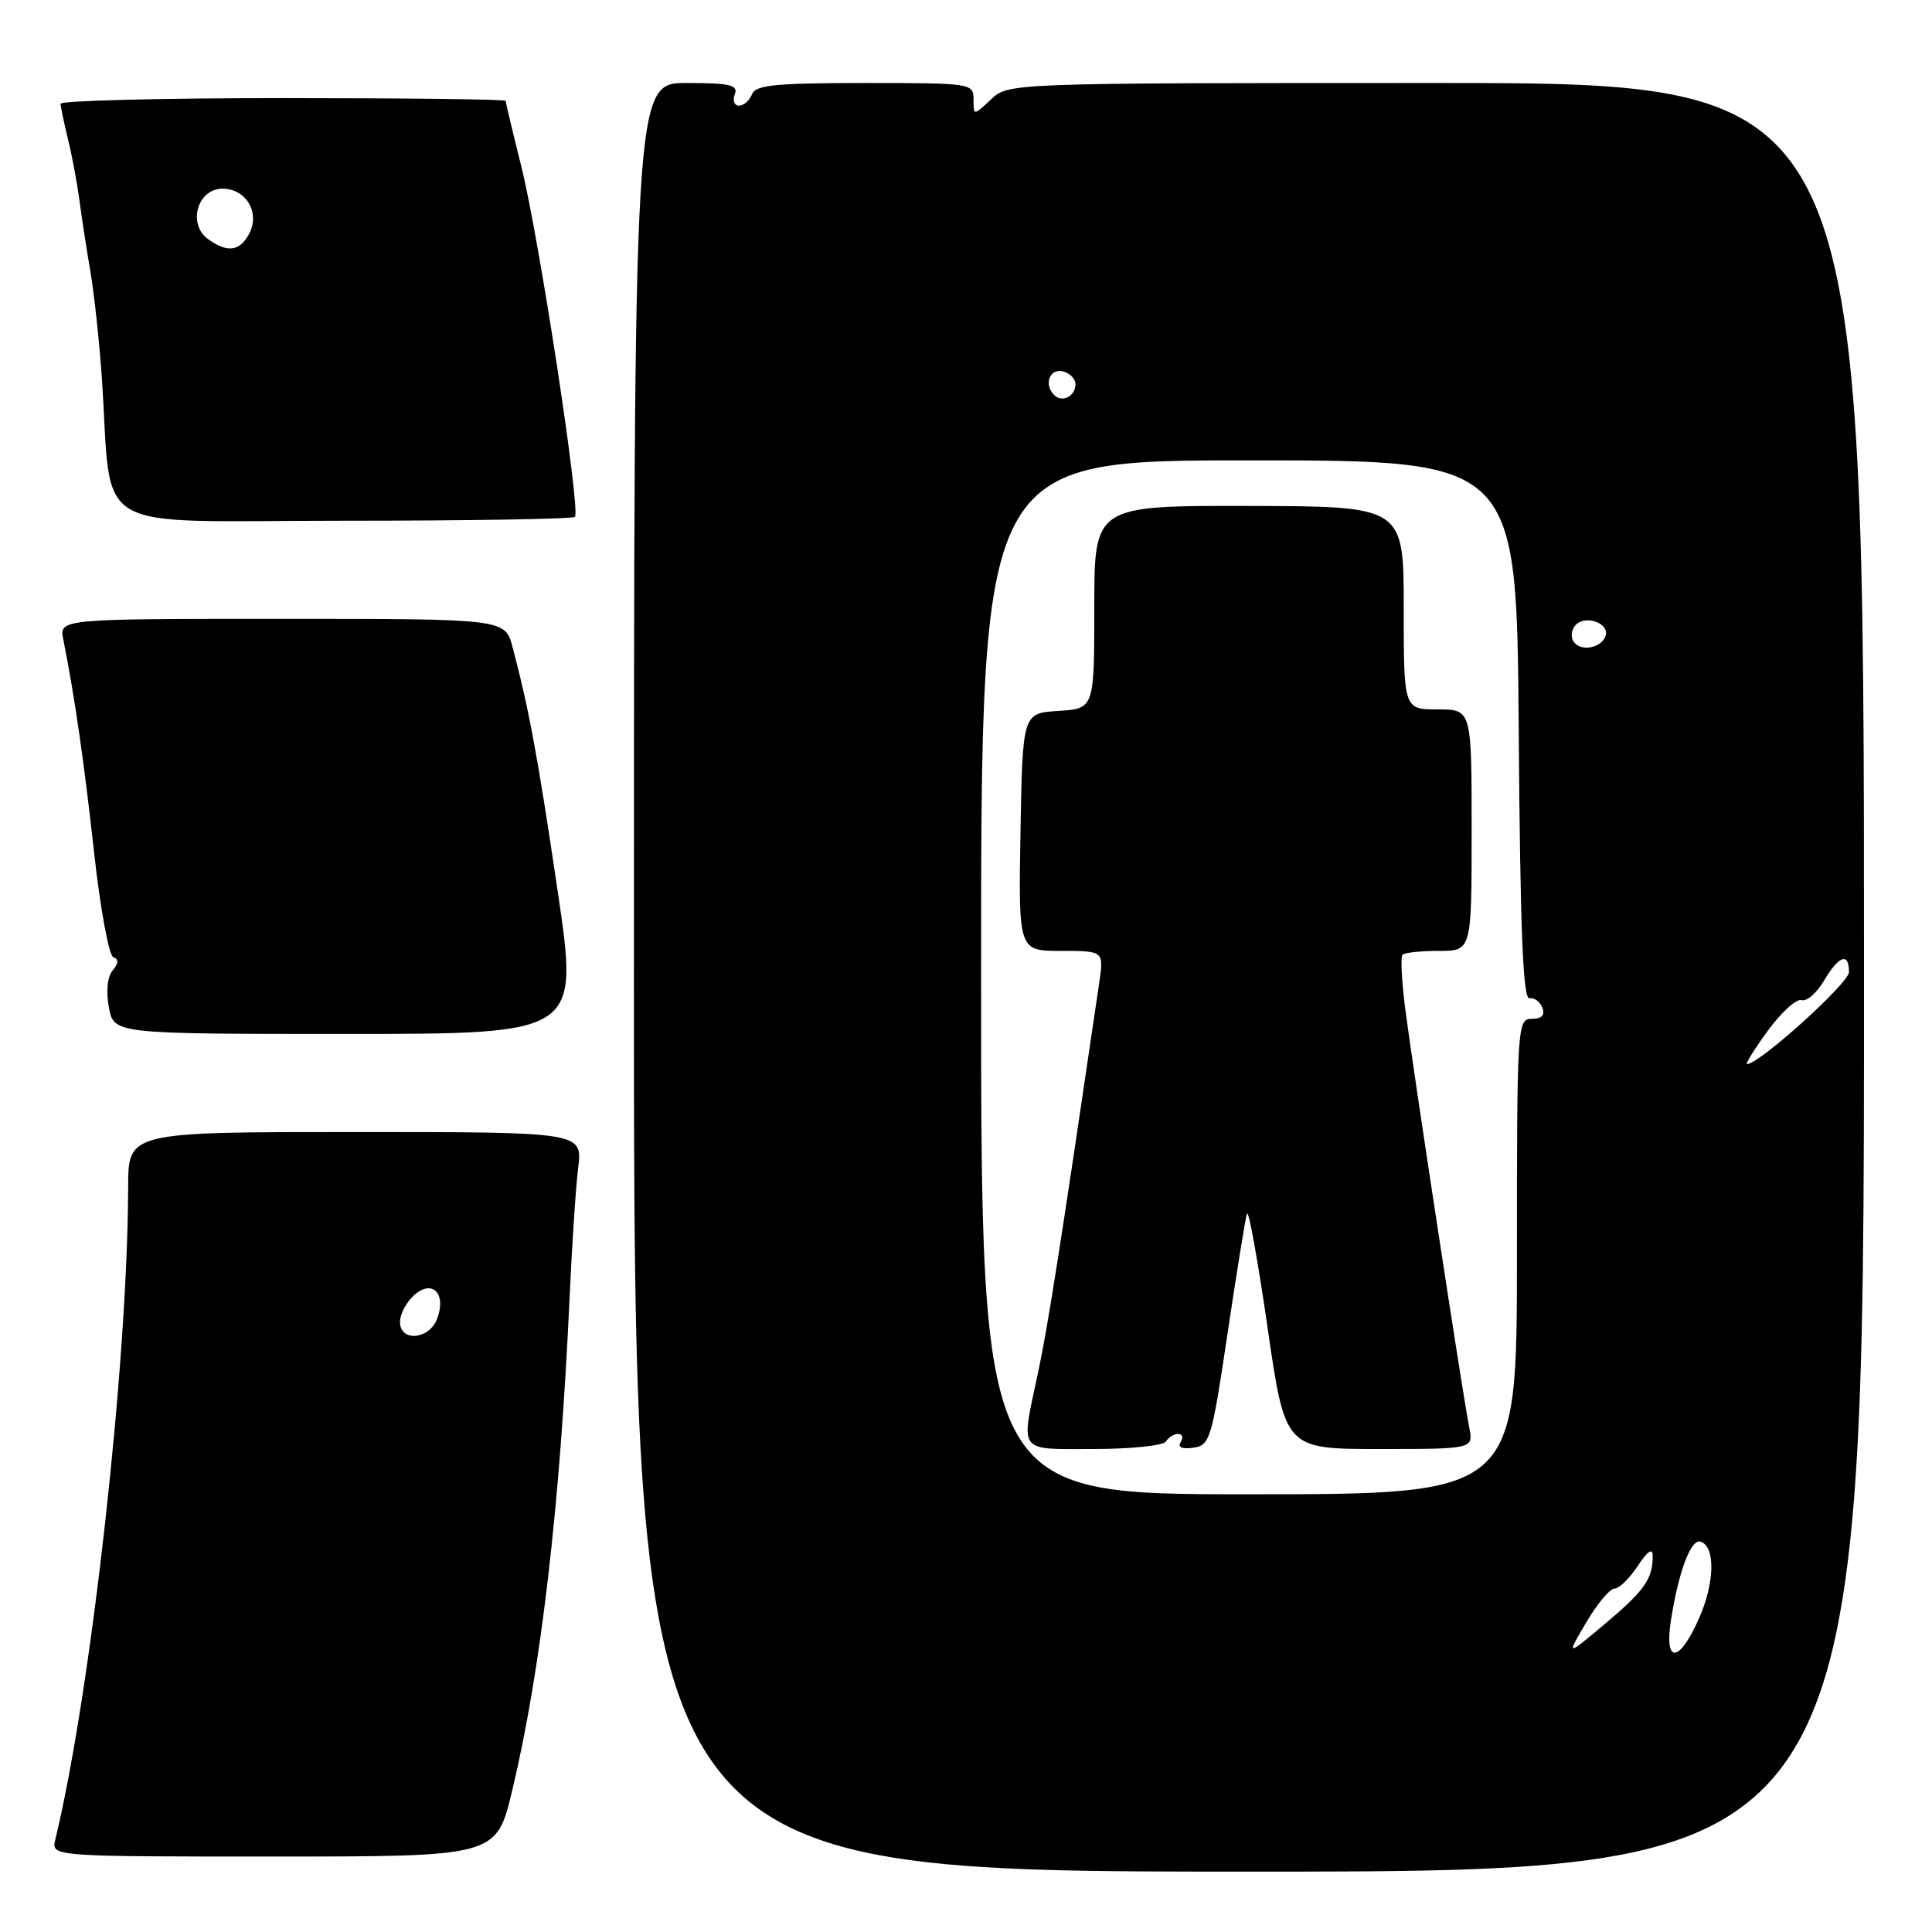 <?xml version="1.0" encoding="UTF-8" standalone="no"?>
<!DOCTYPE svg PUBLIC "-//W3C//DTD SVG 1.1//EN" "http://www.w3.org/Graphics/SVG/1.1/DTD/svg11.dtd" >
<svg xmlns="http://www.w3.org/2000/svg" xmlns:xlink="http://www.w3.org/1999/xlink" version="1.1" viewBox="0 0 256 256">
 <g >
 <path fill="currentColor"
d=" M 246.99 129.50 C 246.99 11.00 246.99 11.00 190.31 11.00 C 133.63 11.00 133.63 11.00 131.31 13.17 C 129.00 15.35 129.00 15.35 129.00 13.17 C 129.00 11.04 128.72 11.00 114.61 11.00 C 102.74 11.00 100.11 11.26 99.64 12.50 C 99.32 13.32 98.55 14.00 97.92 14.00 C 97.30 14.00 97.05 13.32 97.36 12.50 C 97.84 11.26 96.75 11.00 90.97 11.00 C 84.00 11.00 84.00 11.00 84.00 129.50 C 84.00 248.00 84.00 248.00 165.49 248.00 C 246.99 248.00 246.99 248.00 246.99 129.50 Z  M 67.87 237.25 C 71.68 221.32 74.22 199.50 75.47 172.00 C 75.78 165.12 76.29 157.36 76.61 154.75 C 77.19 150.00 77.19 150.00 47.09 150.00 C 17.00 150.00 17.00 150.00 16.98 157.25 C 16.93 180.60 12.08 224.08 7.33 243.75 C 6.78 246.00 6.78 246.00 36.28 246.00 C 65.78 246.00 65.78 246.00 67.87 237.25 Z  M 73.92 118.25 C 71.27 100.30 70.10 94.00 67.92 85.75 C 66.92 82.00 66.92 82.00 37.38 82.00 C 7.84 82.00 7.84 82.00 8.39 84.75 C 9.92 92.45 11.12 100.78 12.47 112.99 C 13.29 120.41 14.44 126.65 15.02 126.84 C 15.75 127.08 15.72 127.63 14.93 128.59 C 14.22 129.43 14.03 131.35 14.43 133.49 C 15.09 137.00 15.09 137.00 45.89 137.00 C 76.69 137.00 76.69 137.00 73.92 118.25 Z  M 76.18 68.49 C 76.97 67.70 71.44 31.56 69.09 22.11 C 67.94 17.50 67.00 13.56 67.00 13.36 C 67.00 13.16 53.73 13.00 37.50 13.00 C 21.27 13.00 8.01 13.34 8.02 13.75 C 8.04 14.16 8.49 16.30 9.02 18.50 C 9.56 20.70 10.23 24.30 10.52 26.50 C 10.81 28.70 11.46 32.98 11.98 36.00 C 12.49 39.02 13.17 45.33 13.49 50.00 C 14.93 71.19 11.26 69.00 45.41 69.00 C 62.05 69.00 75.90 68.77 76.18 68.49 Z  M 210.17 215.00 C 211.62 212.53 213.32 210.50 213.92 210.50 C 214.53 210.50 215.92 209.15 217.01 207.50 C 218.33 205.50 218.99 205.06 218.99 206.17 C 219.01 209.20 217.91 210.76 212.69 215.15 C 207.52 219.50 207.52 219.50 210.17 215.00 Z  M 221.40 214.75 C 222.41 208.26 224.06 203.85 225.34 204.28 C 227.32 204.92 227.22 209.73 225.12 214.46 C 222.51 220.37 220.51 220.52 221.40 214.75 Z  M 130.00 129.50 C 130.00 61.00 130.00 61.00 165.49 61.00 C 200.97 61.00 200.97 61.00 201.24 96.75 C 201.43 123.12 201.80 132.44 202.66 132.28 C 203.29 132.16 204.06 132.72 204.37 133.53 C 204.75 134.52 204.29 135.00 202.97 135.00 C 201.05 135.00 201.00 135.83 201.00 166.50 C 201.00 198.00 201.00 198.00 165.50 198.00 C 130.00 198.00 130.00 198.00 130.00 129.50 Z  M 154.50 191.00 C 154.84 190.45 155.57 190.00 156.12 190.00 C 156.67 190.00 156.82 190.49 156.45 191.08 C 156.02 191.77 156.63 192.05 158.12 191.83 C 160.33 191.52 160.57 190.70 162.65 176.73 C 163.86 168.60 165.02 161.44 165.23 160.82 C 165.44 160.19 166.66 166.95 167.95 175.84 C 170.28 192.00 170.28 192.00 182.77 192.00 C 195.25 192.00 195.25 192.00 194.68 189.14 C 193.86 185.06 187.25 141.81 186.21 133.75 C 185.73 130.03 185.56 126.77 185.84 126.50 C 186.11 126.22 188.28 126.00 190.67 126.00 C 195.00 126.00 195.00 126.00 195.00 110.00 C 195.00 94.00 195.00 94.00 190.50 94.00 C 186.00 94.00 186.00 94.00 186.00 80.54 C 186.00 67.09 186.00 67.09 165.50 67.04 C 145.00 67.00 145.00 67.00 145.00 80.45 C 145.00 93.89 145.00 93.89 140.25 94.20 C 135.50 94.50 135.50 94.50 135.22 110.25 C 134.95 126.00 134.95 126.00 140.61 126.00 C 146.27 126.00 146.27 126.00 145.65 130.25 C 140.50 165.27 138.87 175.65 137.56 181.82 C 135.24 192.72 134.71 192.00 144.94 192.00 C 149.86 192.00 154.16 191.55 154.50 191.00 Z  M 234.26 136.56 C 236.04 134.12 238.05 132.30 238.72 132.52 C 239.39 132.74 240.72 131.58 241.68 129.96 C 243.66 126.61 245.00 126.14 245.00 128.80 C 245.00 130.27 233.11 141.00 231.49 141.00 C 231.23 141.00 232.48 139.00 234.26 136.56 Z  M 208.48 84.97 C 208.09 84.34 208.24 83.36 208.82 82.78 C 210.16 81.44 213.30 82.61 212.75 84.25 C 212.19 85.92 209.36 86.40 208.48 84.97 Z  M 139.69 52.35 C 138.31 50.98 139.03 48.86 140.75 49.19 C 141.71 49.38 142.50 50.16 142.50 50.93 C 142.50 52.51 140.74 53.40 139.69 52.35 Z  M 53.00 175.15 C 53.00 174.14 53.84 172.55 54.86 171.63 C 57.27 169.44 59.19 171.40 57.92 174.75 C 56.86 177.53 53.00 177.85 53.00 175.15 Z  M 27.54 31.66 C 24.82 29.66 26.18 25.00 29.48 25.00 C 32.63 25.00 34.50 28.20 33.00 31.00 C 31.75 33.33 30.11 33.53 27.54 31.66 Z "/>
</g>
</svg>